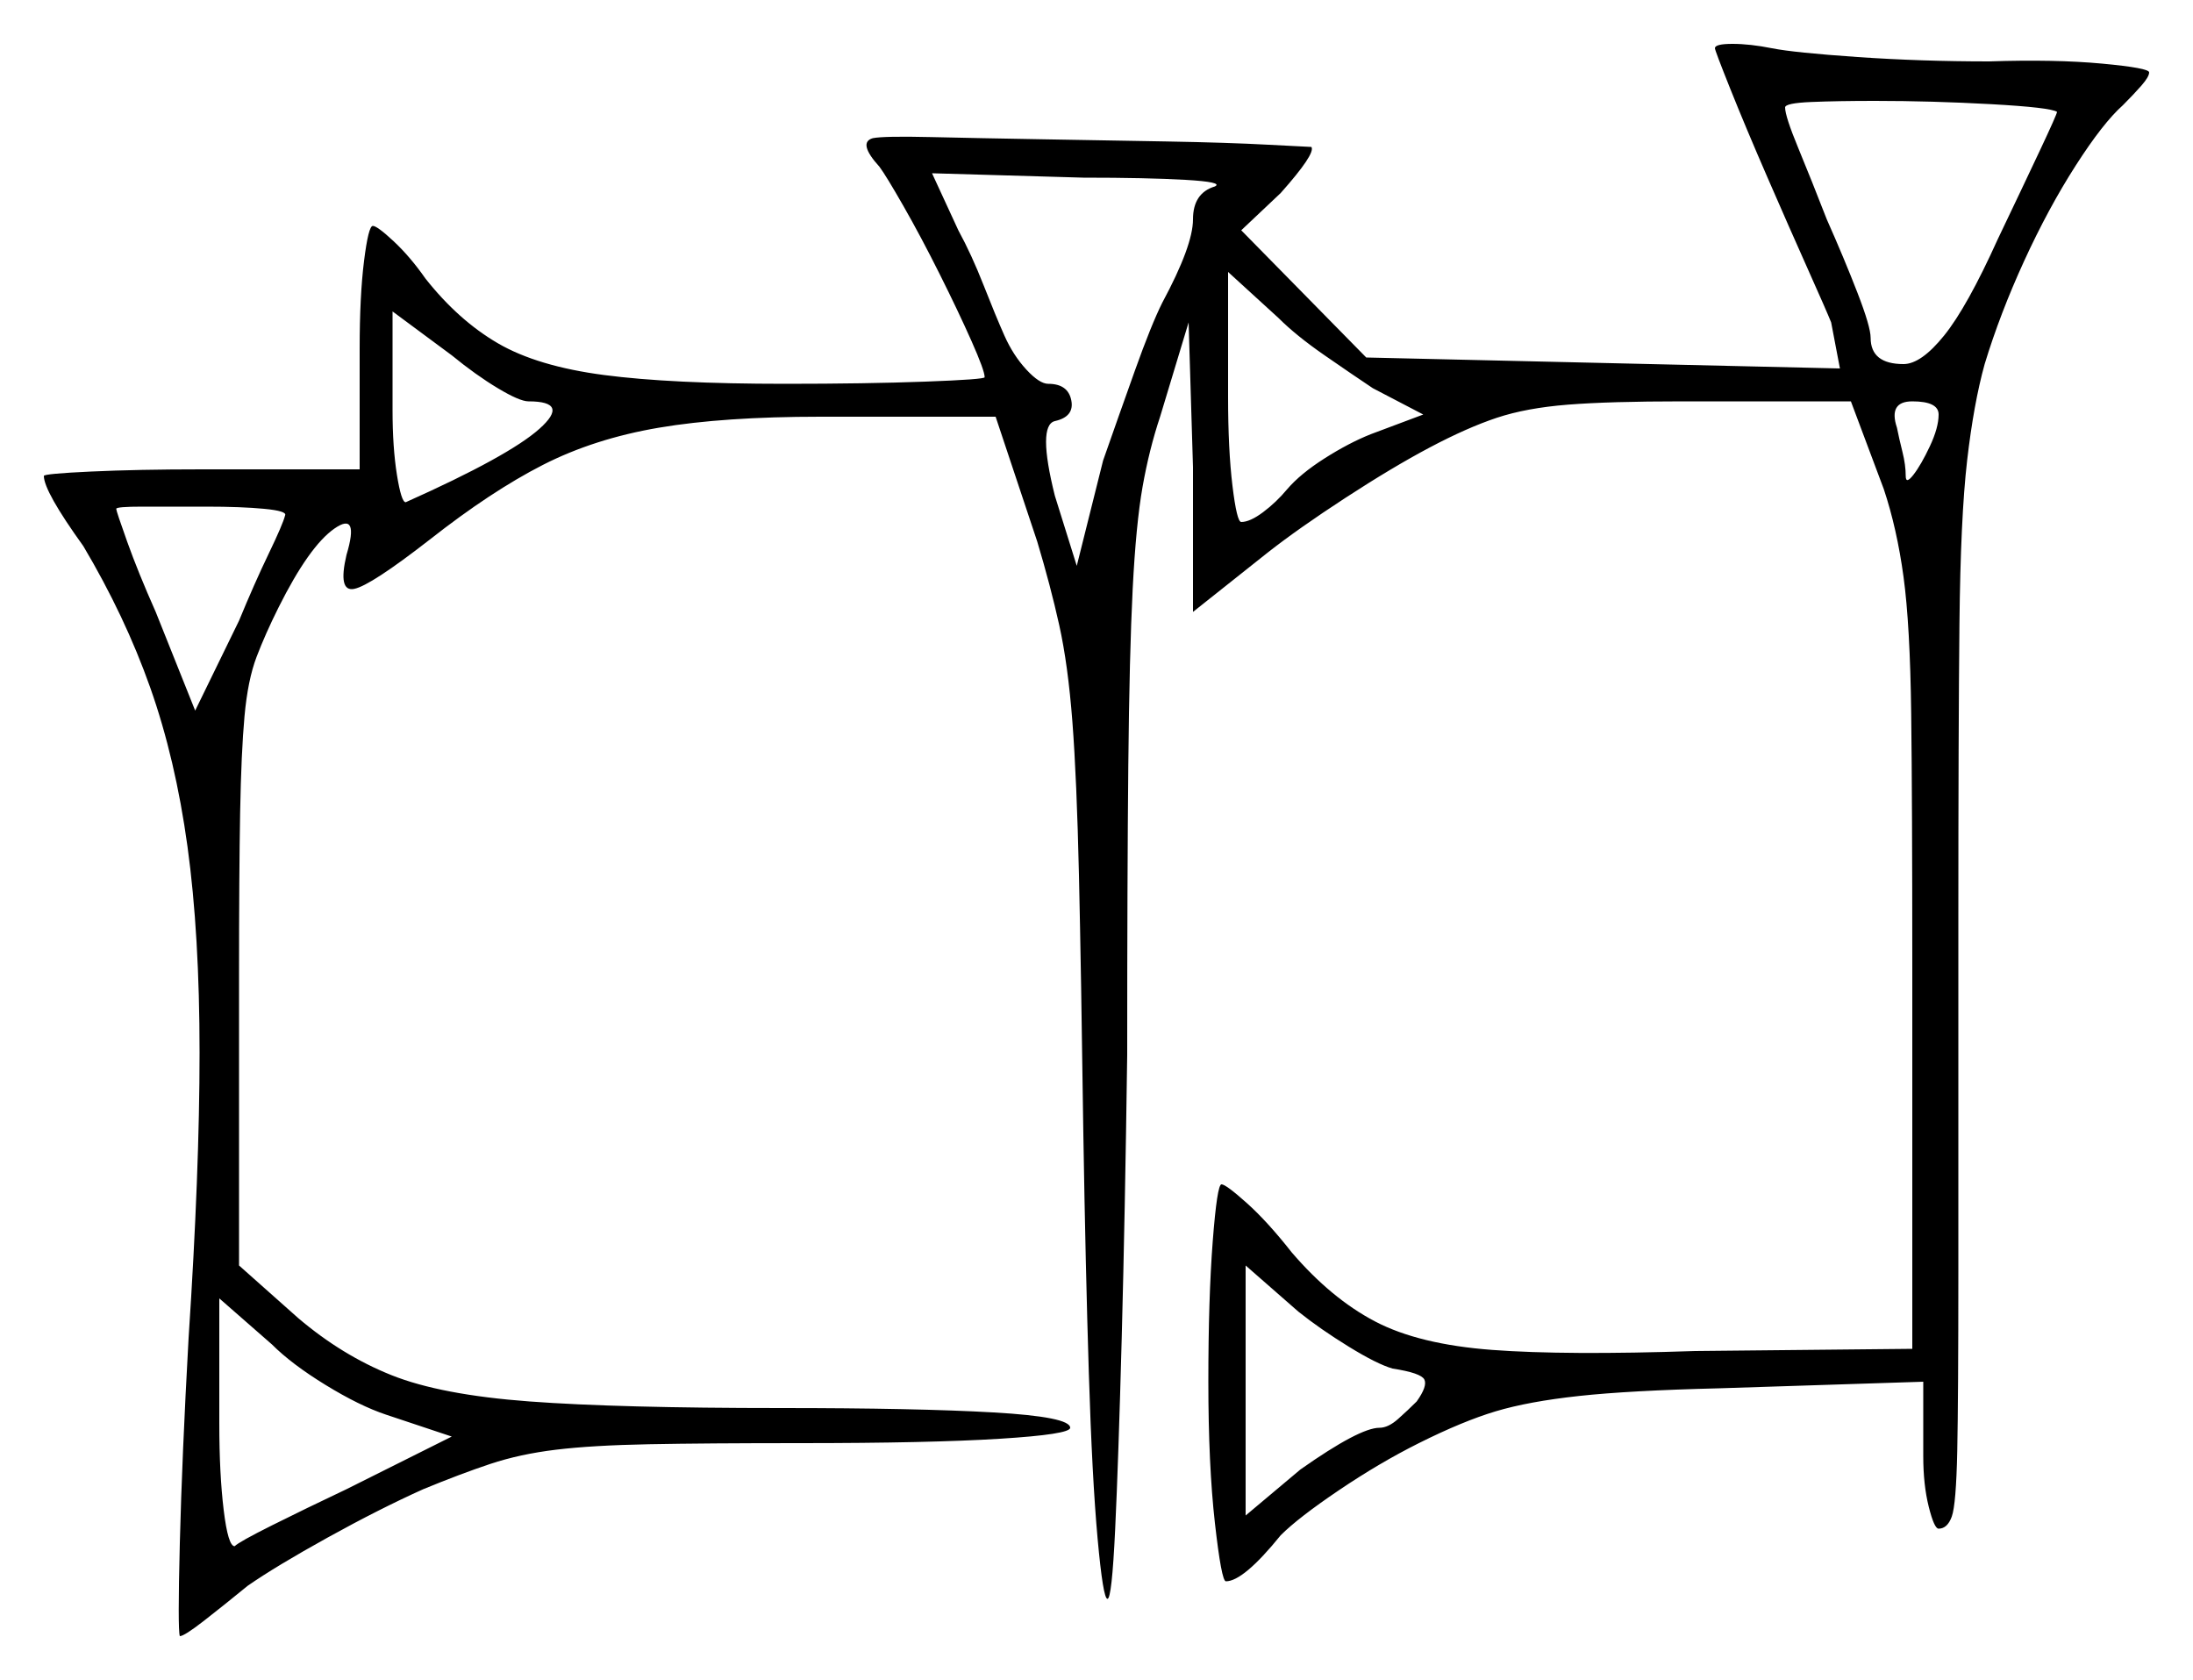 <svg xmlns="http://www.w3.org/2000/svg" width="500.0" height="383.0" viewBox="0 0 500.0 383.0"><path d="M103.0 327.5 88.0 322.5Q82.0 320.5 74.25 315.75Q66.5 311.0 62.0 306.5L50.0 296.0V324.5Q50.0 336.0 51.0 344.25Q52.0 352.5 53.5 352.5Q54.5 351.5 62.0 347.75Q69.5 344.0 79.0 339.5ZM317.5 312.0Q314.0 311.0 307.5 307.0Q301.0 303.0 296.0 299.0L284.0 288.5V345.5L296.5 335.0Q310.0 325.5 314.5 325.5Q316.5 325.5 318.75 323.5Q321.0 321.5 323.0 319.5Q325.5 316.0 324.75 314.5Q324.0 313.0 317.5 312.0ZM65.0 117.5Q65.5 116.5 60.25 116.0Q55.0 115.5 47.0 115.5Q38.5 115.5 32.5 115.5Q26.5 115.5 26.5 116.0Q26.5 116.5 29.0 123.5Q31.5 130.5 35.5 139.5L44.5 162.0L54.5 141.5Q58.0 133.0 61.25 126.25Q64.5 119.5 65.0 117.5ZM120.5 91.5Q118.5 91.5 113.5 88.5Q108.5 85.5 103.0 81.0L89.5 71.0V93.5Q89.5 102.0 90.5 108.25Q91.5 114.5 92.5 114.5Q116.0 104.0 123.0 97.75Q130.0 91.5 120.5 91.5ZM277.0 42.5Q279.0 41.5 270.25 41.0Q261.5 40.5 247.0 40.5L212.5 39.5L218.5 52.5Q221.5 58.0 224.25 65.0Q227.0 72.0 229.0 76.5Q231.0 81.0 234.0 84.25Q237.0 87.5 239.0 87.5Q243.5 87.5 244.25 91.25Q245.0 95.0 240.5 96.0Q236.5 97.0 240.5 113.0L245.5 129.0L251.5 105.0Q255.0 95.0 258.75 84.5Q262.5 74.0 265.0 69.0Q272.0 56.0 272.0 50.0Q272.0 44.0 277.0 42.5ZM324.5 94.5 313.0 88.5Q308.5 85.5 302.0 81.0Q295.5 76.5 291.5 72.5L280.0 62.0V90.5Q280.0 102.5 281.0 110.75Q282.0 119.0 283.0 119.0Q285.0 119.0 288.0 116.75Q291.0 114.5 293.5 111.5Q296.5 108.0 302.0 104.5Q307.5 101.0 312.5 99.0ZM442.0 94.5Q442.0 91.5 436.0 91.5Q430.5 91.5 432.5 97.5Q433.0 100.0 433.75 103.0Q434.5 106.0 434.5 108.5Q434.5 110.5 436.25 108.25Q438.0 106.0 440.0 101.75Q442.0 97.5 442.0 94.5ZM469.0 25.5Q467.5 24.5 454.0 23.75Q440.5 23.0 427.5 23.0Q419.0 23.0 413.0 23.25Q407.0 23.5 407.0 24.5Q407.0 26.5 410.0 33.75Q413.0 41.0 416.5 50.0Q420.5 59.0 423.5 66.75Q426.5 74.5 426.5 77.0Q426.5 83.0 434.0 83.0Q438.0 83.0 443.25 76.5Q448.5 70.0 455.5 54.5Q461.0 43.0 465.0 34.5Q469.0 26.0 469.0 25.5ZM391.0 11.0Q391.0 10.0 395.0 10.0Q399.0 10.0 404.0 11.0Q409.0 12.0 423.5 13.0Q438.0 14.0 453.5 14.0Q468.5 13.5 479.25 14.5Q490.0 15.5 490.0 16.5Q490.0 17.5 488.25 19.5Q486.5 21.5 484.0 24.0Q479.5 28.0 473.25 37.75Q467.0 47.5 461.5 59.5Q456.0 71.5 452.5 83.0Q450.0 92.0 448.5 105.0Q447.0 118.0 446.75 142.25Q446.5 166.5 446.5 210.0Q446.5 261.5 446.5 290.0Q446.5 318.5 446.25 330.75Q446.0 343.0 445.0 345.75Q444.0 348.5 442.0 348.5Q441.0 348.5 439.75 343.5Q438.5 338.5 438.5 332.0V315.0L392.0 316.5Q371.5 317.0 360.0 318.25Q348.5 319.5 341.0 321.75Q333.5 324.0 323.5 329.0Q314.5 333.5 305.25 339.75Q296.0 346.0 292.0 350.0Q283.5 360.5 279.5 360.5Q278.5 360.5 277.0 347.25Q275.5 334.0 275.5 315.0Q275.5 296.0 276.5 283.0Q277.5 270.0 278.5 270.0Q279.5 270.0 284.25 274.25Q289.0 278.5 294.5 285.5Q303.5 296.0 313.5 301.25Q323.5 306.5 340.25 307.75Q357.0 309.0 386.5 308.0L436.0 307.5V220.5Q436.0 183.0 435.75 162.75Q435.5 142.5 434.0 131.5Q432.5 120.5 429.5 111.5L422.0 91.5H383.5Q367.0 91.5 357.5 92.25Q348.0 93.0 341.25 95.25Q334.5 97.5 326.0 102.0Q317.5 106.5 306.75 113.5Q296.0 120.5 289.0 126.0L272.0 139.5V106.5L271.0 73.5L264.5 95.0Q262.0 102.5 260.5 111.0Q259.0 119.5 258.25 134.25Q257.5 149.0 257.25 174.5Q257.0 200.0 257.0 240.5Q256.5 277.0 255.75 305.0Q255.0 333.0 254.25 348.75Q253.5 364.5 252.5 364.5Q251.5 364.5 250.25 350.75Q249.0 337.0 248.25 313.0Q247.5 289.0 247.0 258.5Q246.5 221.5 246.0 199.5Q245.5 177.5 244.5 164.5Q243.5 151.5 241.5 142.5Q239.5 133.5 236.5 123.5L227.0 95.0H187.0Q165.0 95.0 150.25 97.5Q135.5 100.0 123.75 106.0Q112.0 112.0 98.0 123.0Q84.5 133.5 80.75 134.25Q77.0 135.0 79.0 126.5Q82.0 116.5 76.25 120.5Q70.5 124.5 63.5 138.5Q60.5 144.5 58.5 149.75Q56.5 155.0 55.75 163.25Q55.0 171.5 54.75 185.25Q54.5 199.0 54.5 222.5V288.5L68.0 300.5Q78.0 309.0 89.25 313.5Q100.5 318.0 120.75 319.5Q141.0 321.0 178.0 321.0Q209.0 321.0 226.5 322.0Q244.0 323.0 244.0 325.5Q244.0 327.0 228.0 328.0Q212.0 329.0 182.5 329.0Q161.0 329.0 148.0 329.25Q135.0 329.5 126.75 330.5Q118.5 331.5 111.75 333.75Q105.0 336.0 96.5 339.5Q86.5 344.0 74.75 350.5Q63.0 357.0 56.5 361.5Q51.0 366.0 46.5 369.5Q42.0 373.0 41.0 373.0Q40.5 371.5 41.0 351.75Q41.5 332.0 43.0 305.0Q45.5 267.0 45.5 240.0Q45.5 213.0 42.75 193.0Q40.0 173.0 34.25 156.75Q28.5 140.5 19.0 124.5Q10.0 112.0 10.0 108.5Q10.0 108.0 20.75 107.5Q31.5 107.0 46.0 107.0H82.0V79.5Q82.0 67.5 83.0 59.5Q84.0 51.5 85.0 51.5Q86.0 51.5 89.75 55.0Q93.5 58.5 97.0 63.5Q104.5 73.0 113.5 78.25Q122.5 83.5 137.75 85.5Q153.0 87.5 179.0 87.5Q197.5 87.5 211.0 87.0Q224.5 86.5 224.5 86.0Q224.5 84.5 221.5 77.75Q218.5 71.0 214.25 62.5Q210.0 54.0 206.0 47.0Q202.0 40.0 200.5 38.0Q195.5 32.5 199.0 31.5Q201.5 31.0 212.25 31.25Q223.0 31.5 237.5 31.75Q252.0 32.0 266.0 32.25Q280.0 32.5 289.25 33.0Q298.5 33.5 299.0 33.5Q300.0 35.0 292.0 44.0L283.0 52.5L311.5 81.5L419.5 84.0L417.5 73.5Q416.5 71.0 412.25 61.5Q408.0 52.0 403.0 40.5Q398.0 29.0 394.5 20.25Q391.0 11.5 391.0 11.0Z" fill="black" /></svg>